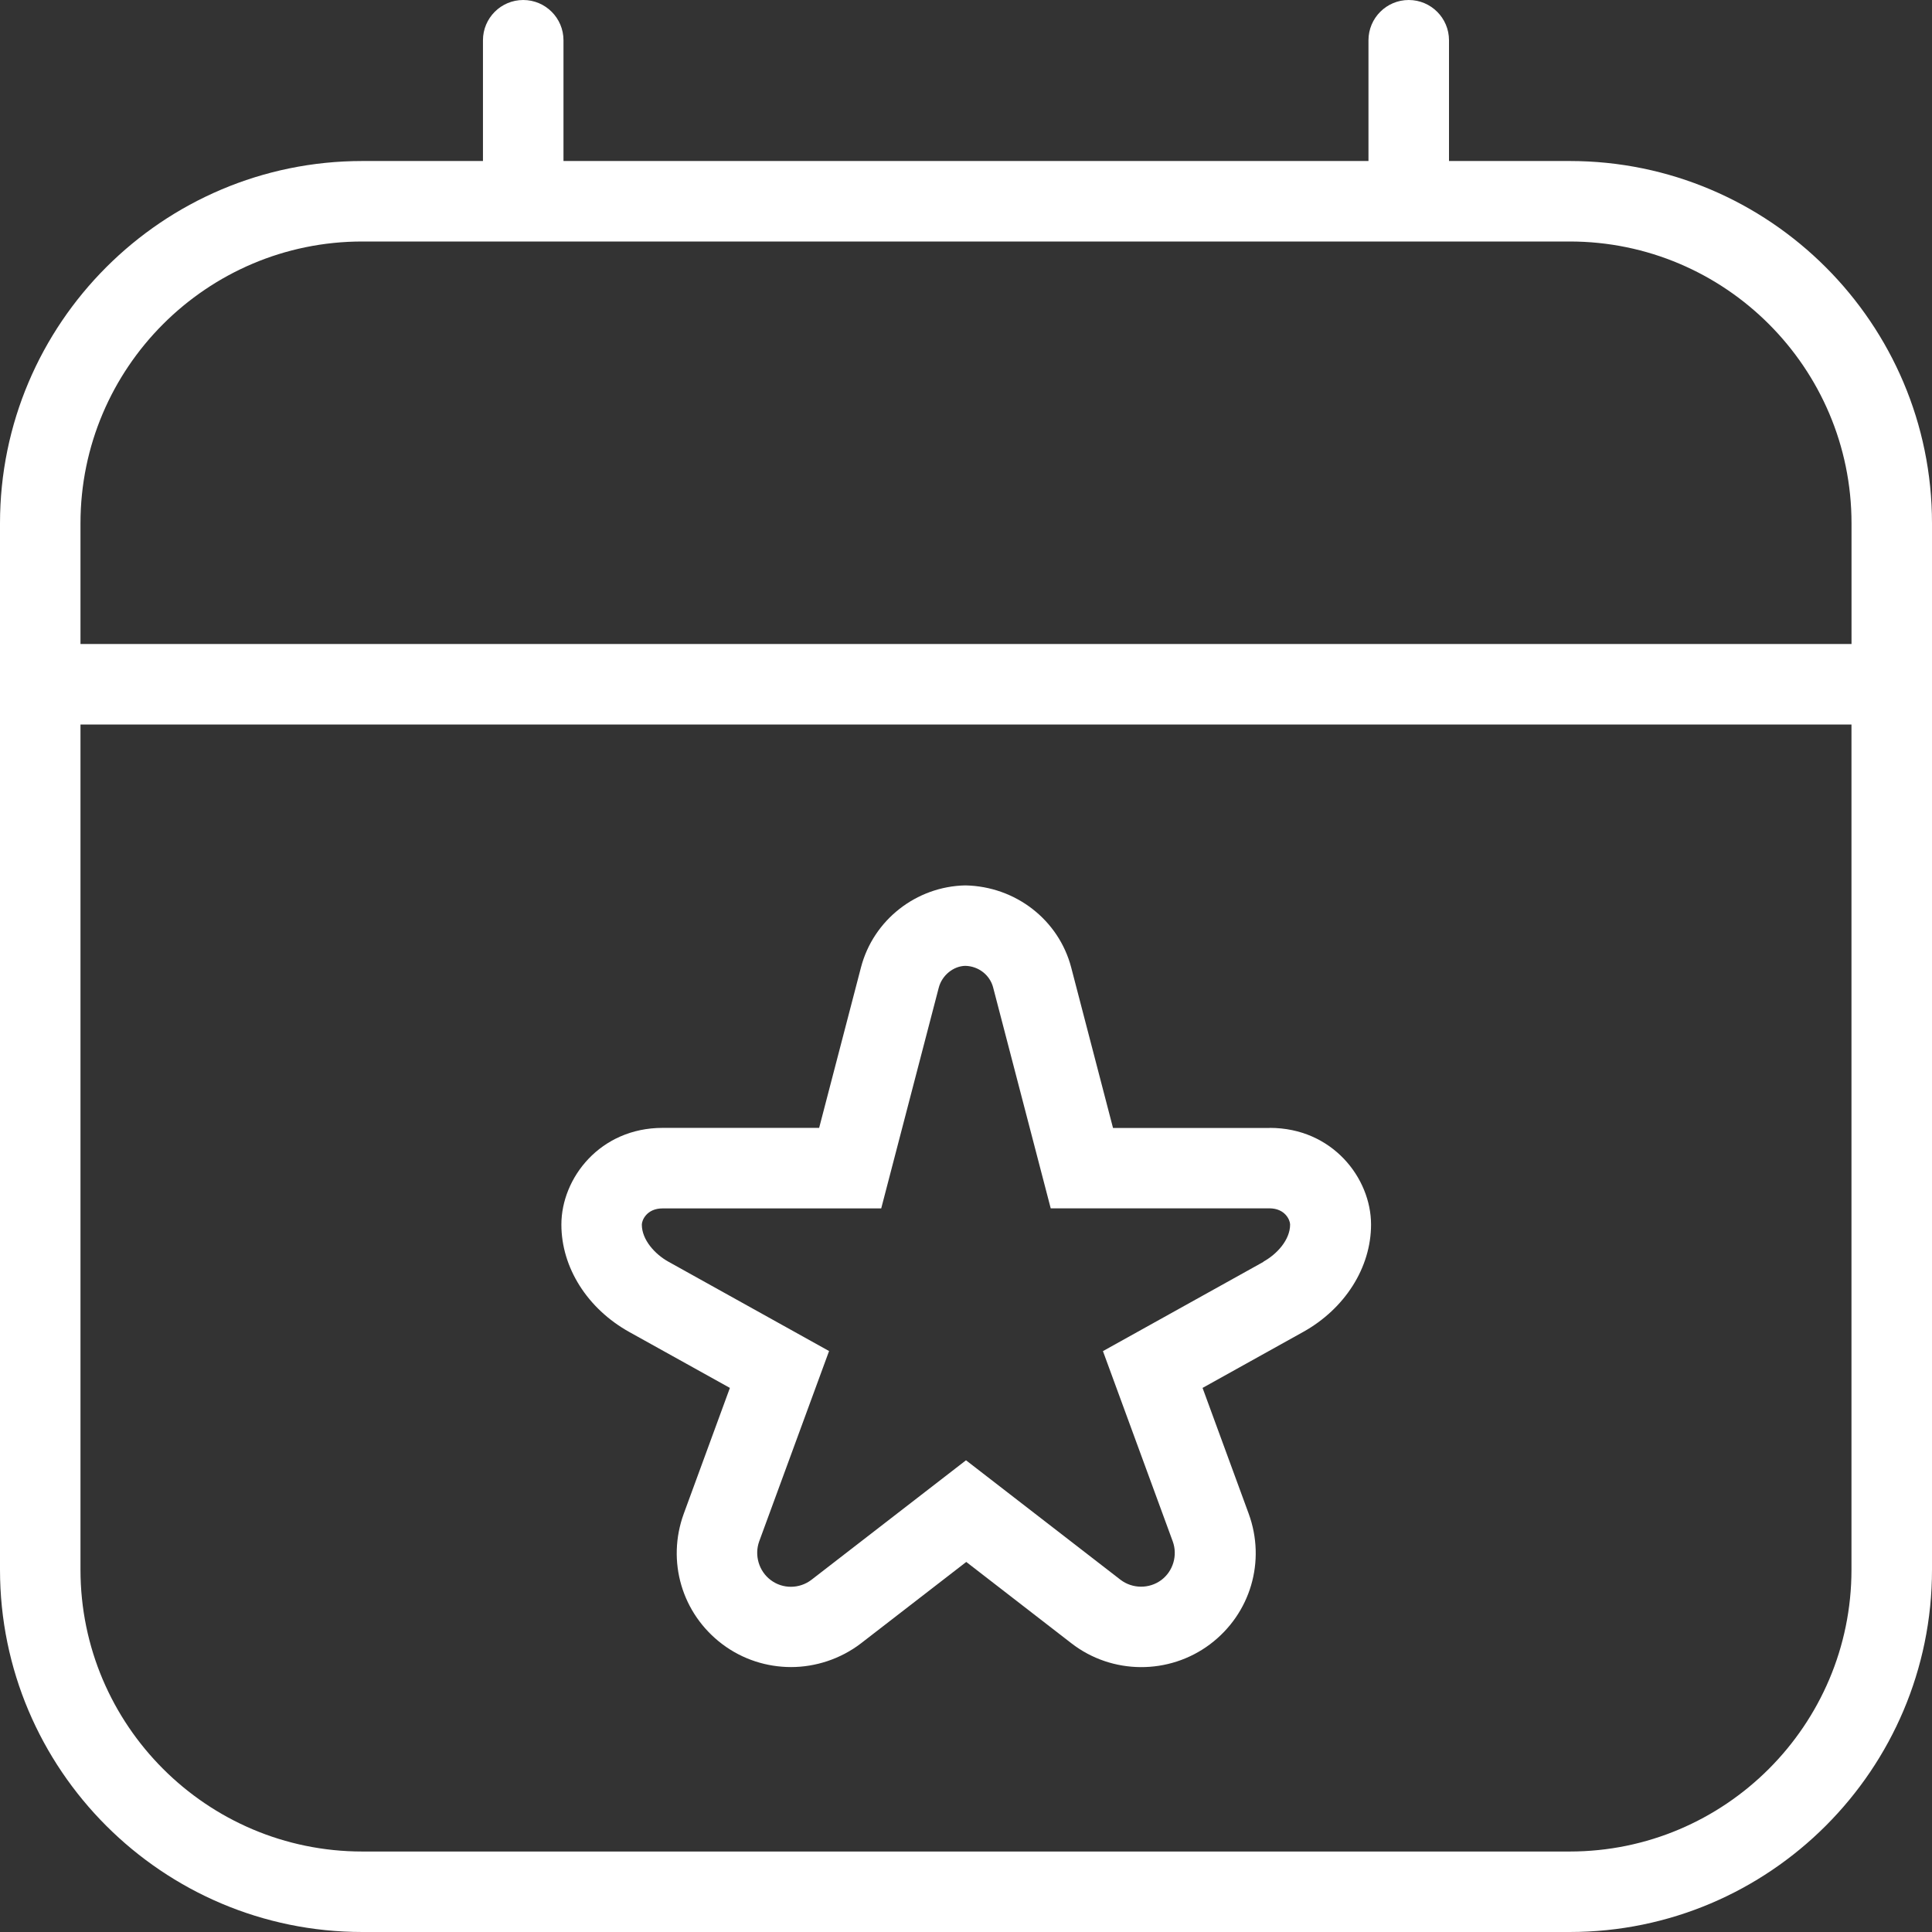 <?xml version="1.0" encoding="UTF-8"?>
<svg id="Layer_1" data-name="Layer 1" xmlns="http://www.w3.org/2000/svg" viewBox="0 0 512 512">
  <rect x="0" y="0" width="512" height="512" fill="#333333" stroke="none"/>
  <defs>
    <style>
      .cls-1 {
        fill: #fff;
      }
    </style>
  </defs>
  <path class="cls-1" d="M416,42.67h-32V10.67c0-5.89-4.78-10.67-10.67-10.67s-10.67,4.78-10.67,10.67v32h-213.33V10.67c0-5.89-4.78-10.67-10.67-10.67s-10.67,4.78-10.67,10.67v32h-32C43.07,42.67,0,85.74,0,138.67v277.33c0,52.93,43.07,96,96,96h320c52.93,0,96-43.07,96-96V138.67c0-52.93-43.07-96-96-96ZM96,64h320c41.17,0,74.67,33.49,74.67,74.67v32H21.33v-32c0-41.17,33.49-74.67,74.67-74.67ZM416,490.67H96c-41.17,0-74.67-33.49-74.67-74.67v-224h469.33v224c0,41.17-33.49,74.67-74.67,74.67ZM336.43,298.92h-41.47l-11.09-42.56c-3.29-12.52-14.66-21.46-28.05-21.72-13.01.26-24.38,9.17-27.65,21.72l-11.09,42.54h-41.47c-16.58,0-26.84,13.29-26.84,25.62,0,11.41,6.91,22.31,18.01,28.48l26.65,14.81-12.22,33.32c-4.61,12.61-.51,26.52,10.22,34.6,5.38,4.05,11.8,6.06,18.22,6.06s13.08-2.11,18.52-6.29l27.9-21.57,27.88,21.57c10.75,8.32,25.86,8.41,36.74.23,10.73-8.09,14.83-21.99,10.22-34.6l-12.22-33.32,26.62-14.81c11.11-6.17,18.03-17.09,18.03-28.48,0-12.33-10.26-25.62-26.84-25.62l-.04.02ZM334.87,334.38l-42.58,23.68,18.5,50.43c1.34,3.67.11,7.87-3.01,10.22-3.2,2.39-7.66,2.37-10.84-.06l-40.94-31.66-40.94,31.66c-3.18,2.45-7.64,2.5-10.84.06-3.11-2.35-4.35-6.55-3.03-10.22l18.52-50.45-42.58-23.68c-3.5-1.94-7.04-5.76-7.04-9.83,0-1.15,1.3-4.29,5.5-4.29h57.94l15.25-58.5c.87-3.33,3.93-5.72,7.02-5.78,3.5.06,6.55,2.43,7.4,5.76l15.25,58.5h57.94c4.2,0,5.5,3.14,5.5,4.29,0,4.1-3.54,7.89-7.06,9.83l.02.04Z"/>
</svg>